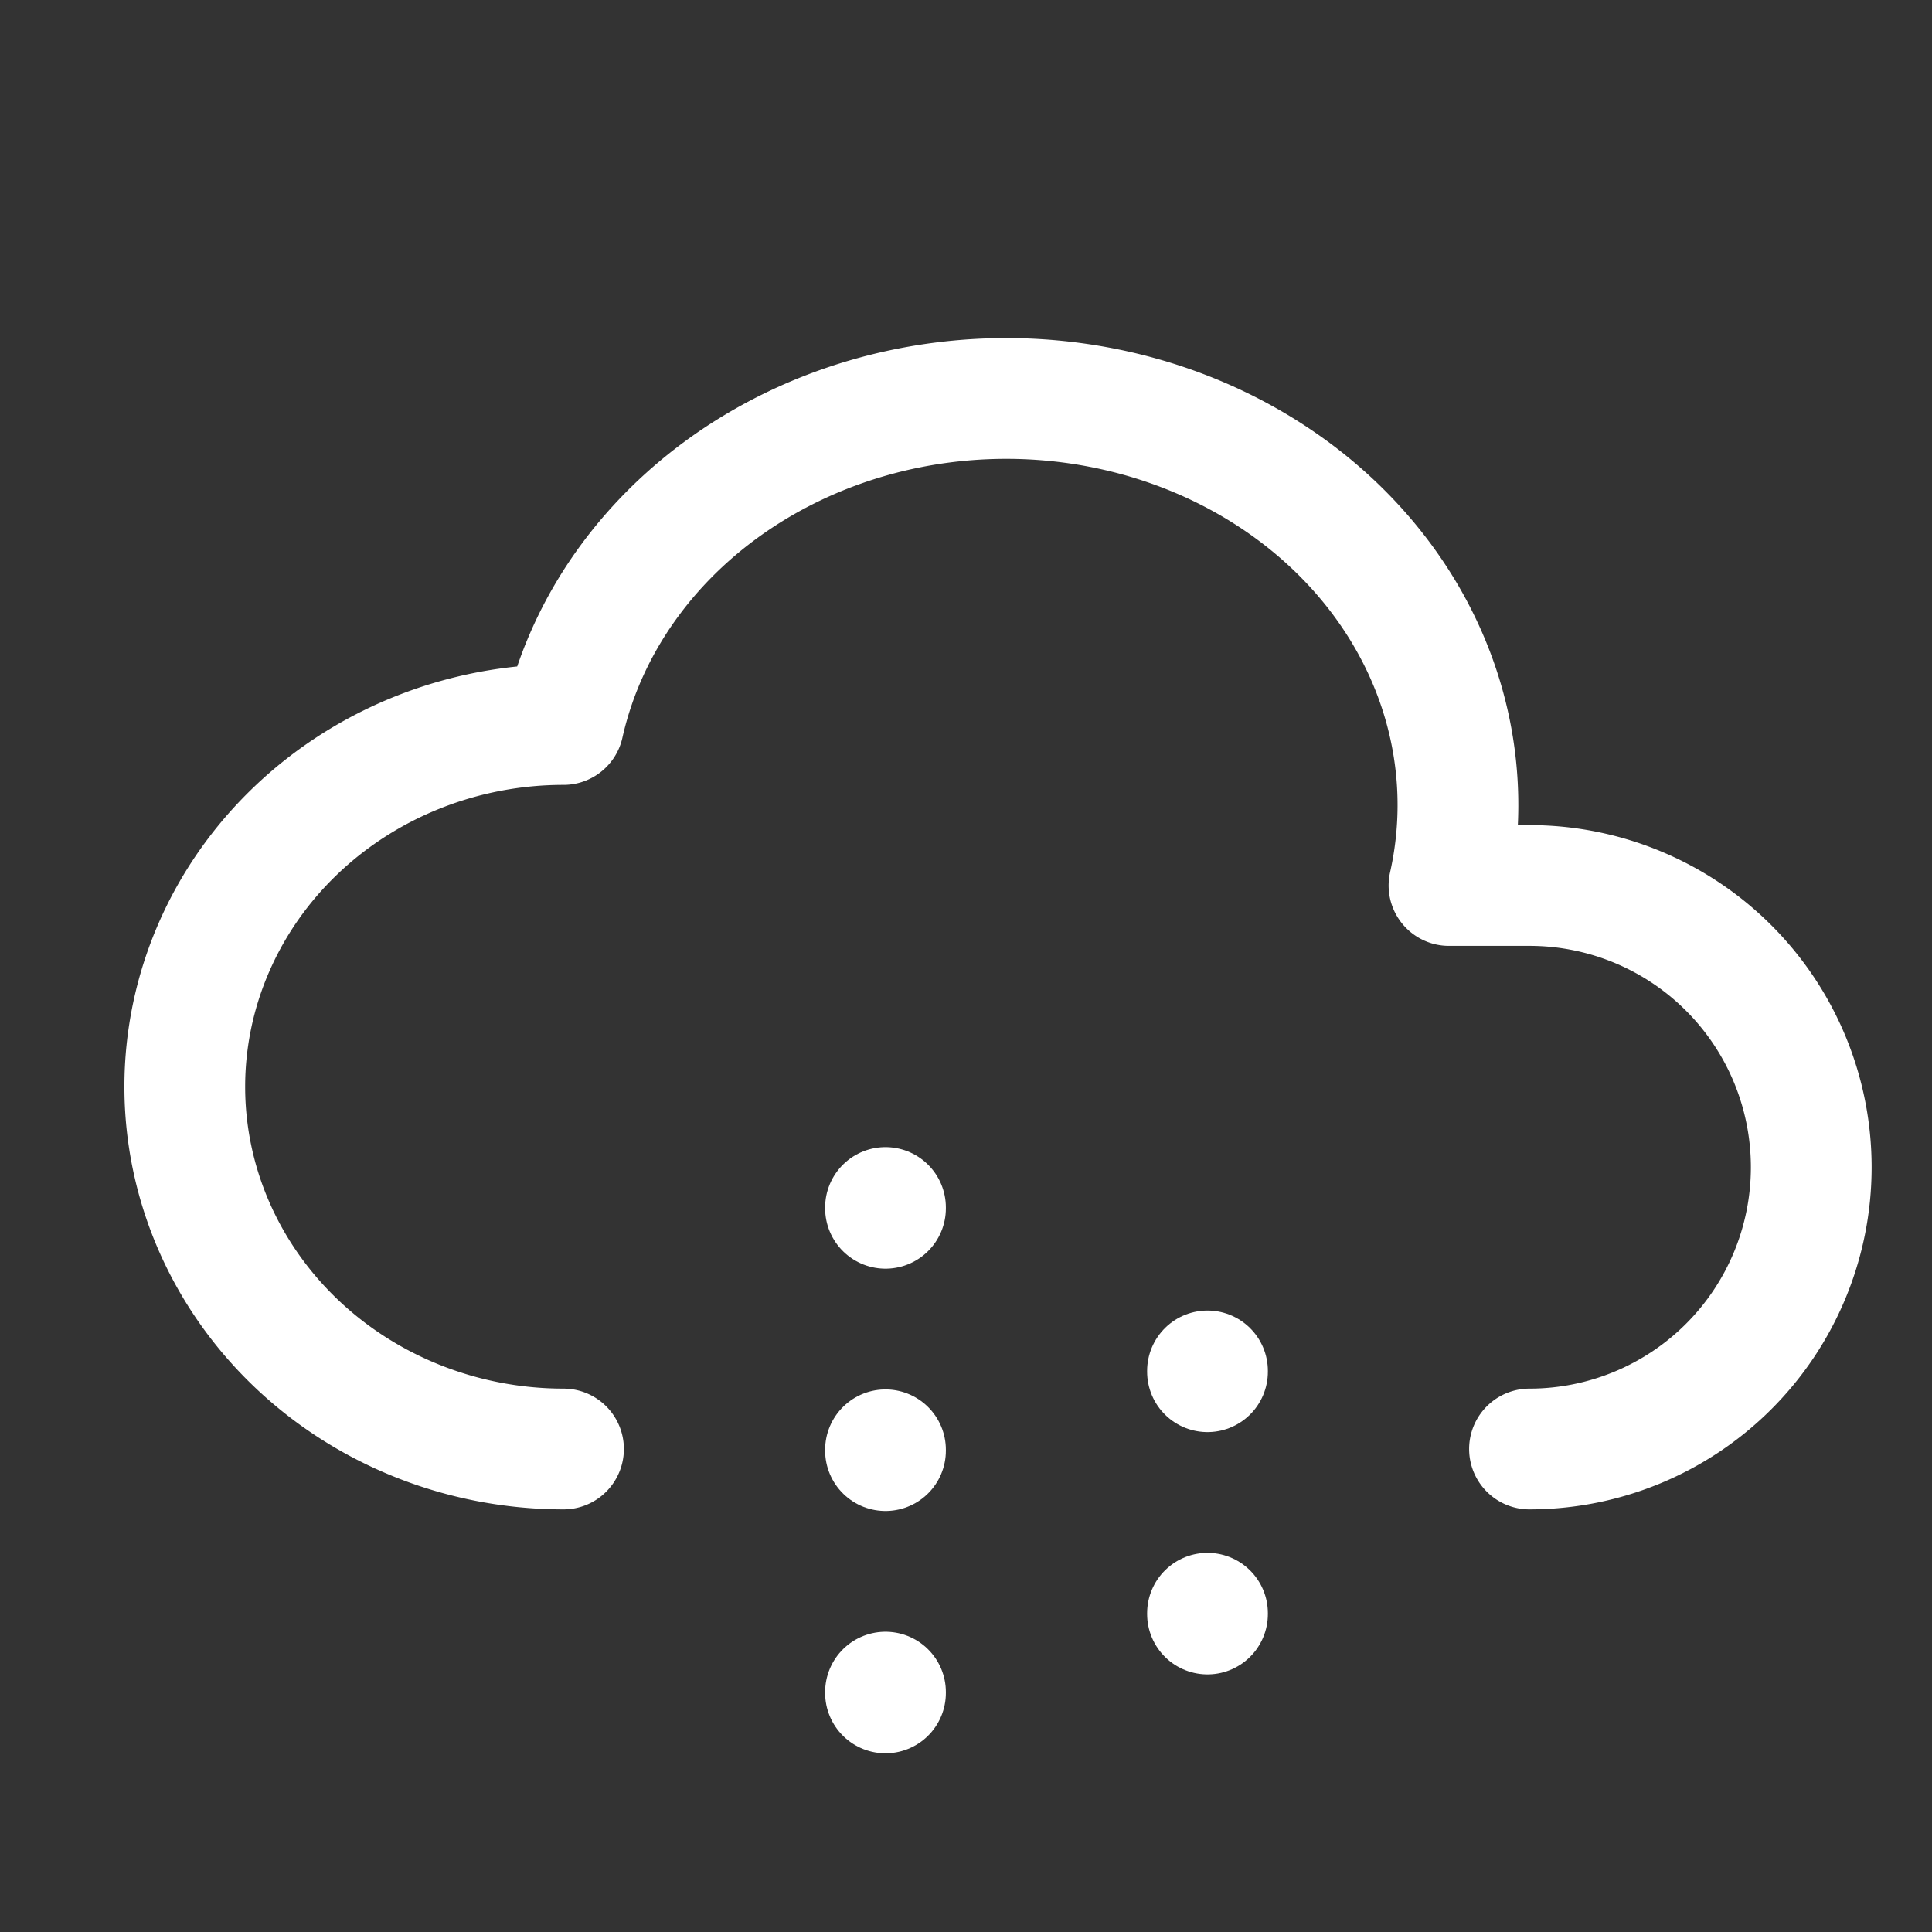 <svg xmlns="http://www.w3.org/2000/svg" class="icon icon-tabler icon-tabler-cloud-snow" width="44" height="44"
     viewBox="0 0 24 24" stroke-width="1.5" stroke="#ffffff" fill="none" stroke-linecap="round" stroke-linejoin="round">
    <rect x="0" y="0" width="24" height="24" fill="#333333" stroke="none"/>
    <path stroke="none" d="M0 0h24v24H0z" fill="none"/>
    <path d="M7 18a4.6 4.4 0 0 1 0 -9a5 4.5 0 0 1 11 2h1a3.5 3.5 0 0 1 0 7"/>
    <path d="M11 15v.01m0 3v.01m0 3v.01m4 -4v.01m0 3v.01"/>
</svg>
